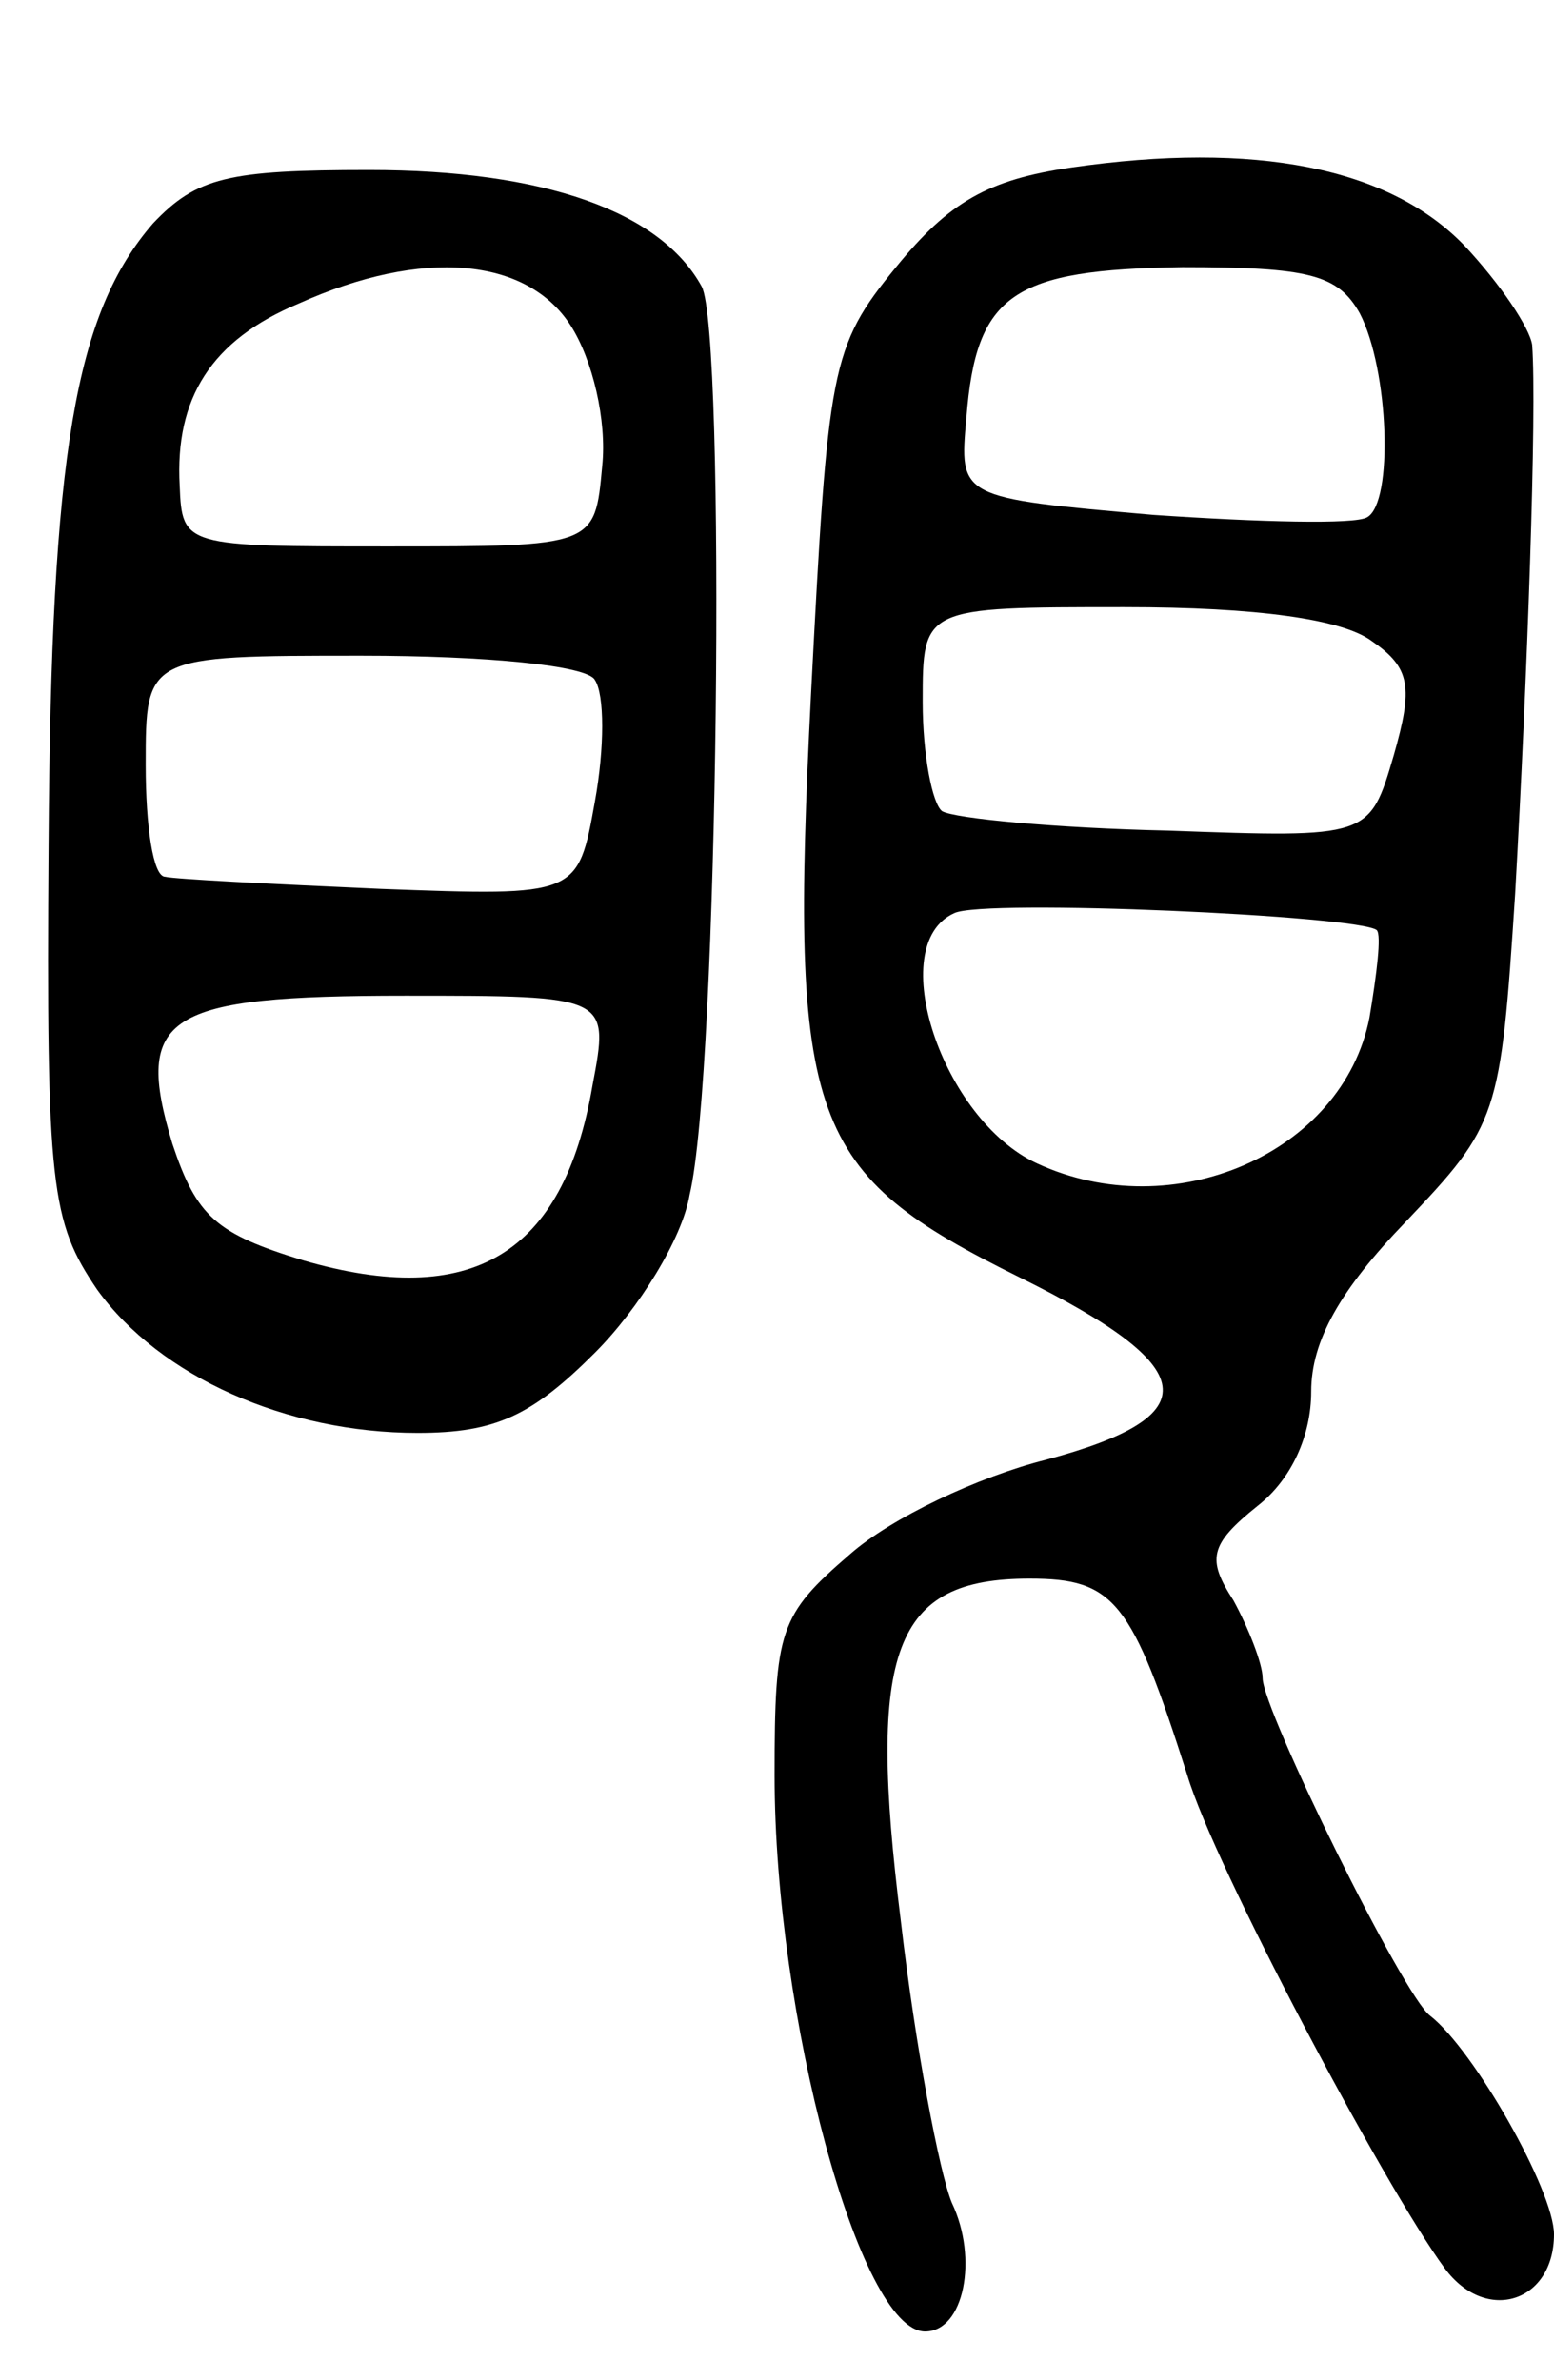 <svg version="1.0" xmlns="http://www.w3.org/2000/svg"
 width="64pt" height="98pt" viewBox="0 0 64 98"
 preserveAspectRatio="xMidYMid meet">
<g transform="translate(0,98) scale(0.1,-0.1)"
fill="#000000" stroke="none">
<path d="M441 911 c-34 -5 -50 -14 -72 -41 -27 -33 -28 -41 -35 -176 -9 -177
-1 -197 86 -240 75 -37 78 -57 11 -75 -28 -7 -64 -24 -81 -39 -29 -25 -31 -31
-31 -91 0 -99 35 -229 62 -229 16 0 22 30 11 53 -5 12 -15 64 -21 116 -14 112
-3 141 53 141 35 0 42 -9 65 -81 11 -37 81 -169 106 -203 17 -23 45 -14 45 14
0 18 -33 76 -51 90 -11 8 -69 126 -69 139 0 6 -6 21 -12 32 -11 17 -10 23 10
39 14 11 22 29 22 47 0 21 12 42 39 70 38 40 39 43 45 135 5 89 9 199 7 226
-1 7 -13 25 -28 41 -31 32 -86 43 -162 32z m119 -60 c12 -23 14 -78 3 -84 -5
-3 -44 -2 -88 1 -80 7 -80 7 -77 40 4 51 19 61 89 62 52 0 64 -3 73 -19z m5
-135 c16 -11 17 -19 9 -47 -10 -34 -10 -34 -93 -31 -46 1 -88 5 -93 8 -4 3 -8
23 -8 45 0 39 0 39 83 39 55 0 90 -5 102 -14z m2 -119 c2 -2 0 -18 -3 -36 -11
-56 -81 -86 -137 -60 -39 18 -63 90 -34 103 12 6 167 -1 174 -7z"/>
<path d="M63 888 c-32 -37 -42 -94 -43 -256 -1 -141 1 -155 20 -183 26 -36 78
-59 132 -59 32 0 47 7 73 33 18 18 36 47 39 65 12 50 15 355 5 374 -17 31 -65
48 -137 48 -58 0 -71 -3 -89 -22z m172 -42 c9 -14 15 -39 13 -58 -3 -33 -3
-33 -88 -33 -84 0 -85 0 -86 25 -2 36 13 60 49 75 51 23 94 19 112 -9z m10
-146 c4 -6 4 -28 0 -50 -7 -39 -7 -39 -88 -36 -45 2 -85 4 -89 5 -5 0 -8 21
-8 46 0 45 0 45 89 45 51 0 93 -4 96 -10z m-1 -167 c-12 -70 -50 -92 -119 -72
-36 11 -44 18 -54 48 -16 53 -3 61 96 61 84 0 84 0 77 -37z"/>
</g>
</svg>
